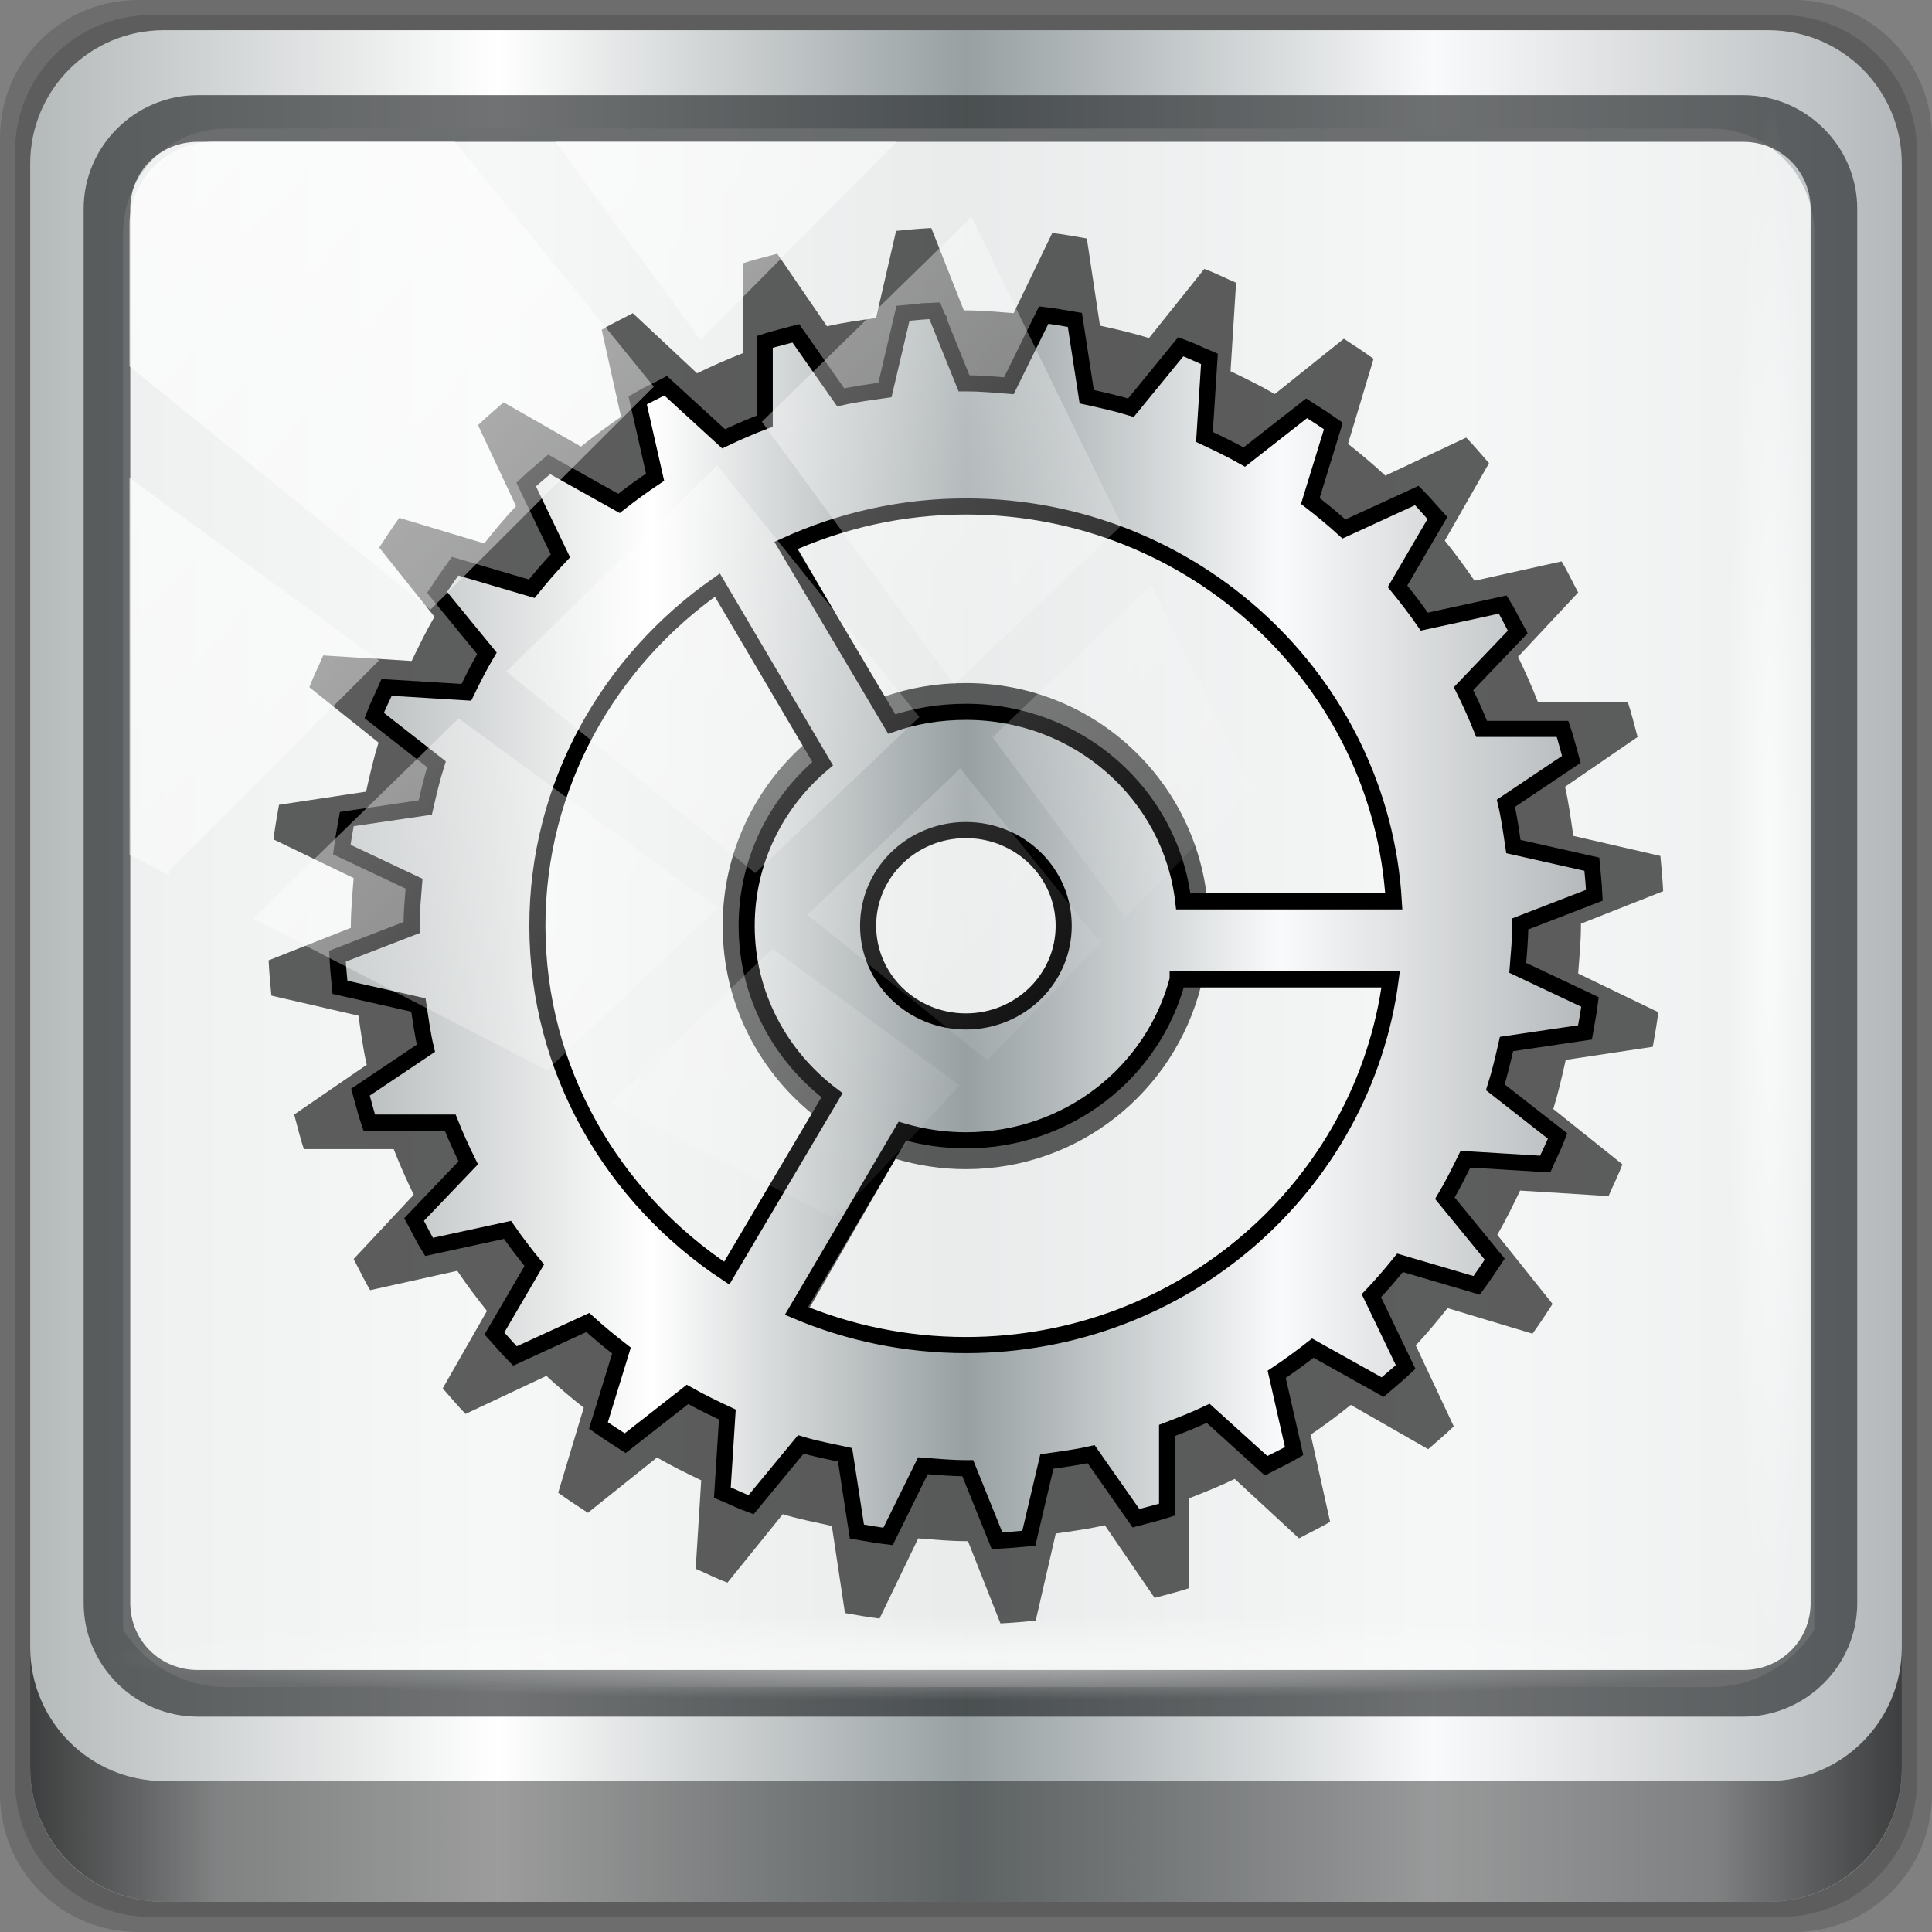 <?xml version="1.0" encoding="UTF-8" standalone="no"?>
<!-- Created with Inkscape (http://www.inkscape.org/) -->

<svg
   xmlns:dc="http://purl.org/dc/elements/1.1/"
   xmlns:cc="http://creativecommons.org/ns#"
   xmlns:rdf="http://www.w3.org/1999/02/22-rdf-syntax-ns#"
   xmlns:svg="http://www.w3.org/2000/svg"
   xmlns="http://www.w3.org/2000/svg"
   xmlns:xlink="http://www.w3.org/1999/xlink"
   xmlns:sodipodi="http://sodipodi.sourceforge.net/DTD/sodipodi-0.dtd"
   xmlns:inkscape="http://www.inkscape.org/namespaces/inkscape"
   width="96"
   height="96"
   viewBox="0 0 96 96"
   version="1.1"
   id="svg1072"
   inkscape:version="0.92.1 r15371"
   sodipodi:docname="applications-system.svg">
  <rect x="0" y="0" width="96" height="96" fill="#808080" stroke="none"/>
  <defs
     id="defs1066">
    <linearGradient
       y2="47"
       x2="90"
       y1="47"
       x1="6"
       gradientTransform="matrix(1.107,0,0,1.107,-4.994,-3.621)"
       gradientUnits="userSpaceOnUse"
       id="linearGradient4071"
       xlink:href="#linearGradient6139-0"
       inkscape:collect="always" />
    <linearGradient
       id="linearGradient6139-0">
      <stop
         style="stop-color:#b4b9ba;stop-opacity:1"
         offset="0"
         id="stop6141-2" />
      <stop
         id="stop6151-0"
         offset="0.25"
         style="stop-color:#ffffff;stop-opacity:1;" />
      <stop
         id="stop6147-1"
         offset="0.5"
         style="stop-color:#98a0a2;stop-opacity:1" />
      <stop
         style="stop-color:#f9fafb;stop-opacity:1;"
         offset="0.75"
         id="stop6149-4" />
      <stop
         style="stop-color:#b4b8ba;stop-opacity:1"
         offset="1"
         id="stop6143-4" />
    </linearGradient>
    <linearGradient
       gradientUnits="userSpaceOnUse"
       y2="88.172"
       x2="94.5"
       y1="88.172"
       x1="1.5"
       id="linearGradient4129"
       xlink:href="#linearGradient3832-0-6-1-1"
       inkscape:collect="always"
       gradientTransform="translate(0.149,0.415)" />
    <linearGradient
       id="linearGradient3832-0-6-1-1">
      <stop
         id="stop3834-6-3-7-1"
         offset="0"
         style="stop-color:#000000;stop-opacity:1;" />
      <stop
         style="stop-color:#000000;stop-opacity:0.588;"
         offset="0.1"
         id="stop3872-2-4" />
      <stop
         id="stop3844-6-2-7-6"
         offset="0.9"
         style="stop-color:#000000;stop-opacity:0.588;" />
      <stop
         id="stop3836-5-0-2-9"
         offset="1"
         style="stop-color:#000000;stop-opacity:1;" />
    </linearGradient>
    <radialGradient
       r="43.199"
       fy="44.893"
       fx="13.948"
       cy="44.893"
       cx="13.948"
       gradientTransform="matrix(0.975,0,0,0.049,34.048,80.582)"
       gradientUnits="userSpaceOnUse"
       id="radialGradient7462"
       xlink:href="#linearGradient3737"
       inkscape:collect="always" />
    <linearGradient
       id="linearGradient3737">
      <stop
         id="stop3739"
         style="stop-color:#ffffff;stop-opacity:1"
         offset="0" />
      <stop
         id="stop3741"
         style="stop-color:#ffffff;stop-opacity:0"
         offset="1" />
    </linearGradient>
    <radialGradient
       r="43.199"
       fy="44.893"
       fx="13.948"
       cy="44.893"
       cx="13.948"
       gradientTransform="matrix(0.888,0,0,0.049,31.96,-90.317)"
       gradientUnits="userSpaceOnUse"
       id="radialGradient7464"
       xlink:href="#linearGradient3737"
       inkscape:collect="always" />
    <linearGradient
       y2="14.514"
       x2="50.528"
       y1="-28.642"
       x1="2.771"
       gradientUnits="userSpaceOnUse"
       id="linearGradient4767"
       xlink:href="#linearGradient3737"
       inkscape:collect="always" />
    <clipPath
       clipPathUnits="userSpaceOnUse"
       id="clipPath4156-4-1">
      <path
         style="opacity:0.6;fill:#ffffff;fill-opacity:1;stroke:none"
         d="m 27.046,-55.695 -14.214,13.321 h 0.061 l 15.653,21.771 10.231,-10.546 C 38.562,-32.302 27.468,-54.819 27.046,-55.695 Z M 9.647,-39.383 -5.241,-25.321 15.988,-7.806 26.372,-18.383 Z m 31.491,12.951 -9.741,9.714 8.945,12.458 7.781,-7.555 z m -49.84,4.379 -13.754,12.982 26.283,13.846 0.061,-0.062 -0.123,-0.062 L 13.599,-5.401 -8.702,-22.053 Z m 38.015,7.401 -9.803,9.775 11.579,9.559 7.628,-7.401 -8.669,-11.009 z m 20.187,5.674 -7.383,7.216 6.188,8.542 5.82,-6.137 z m -32.195,6.322 -9.557,9.498 13.662,7.185 7.934,-7.678 z m 23.312,2.374 -7.107,6.938 8.363,6.907 5.361,-5.674 -0.061,-0.092 -0.092,0.123 -6.464,-8.203 z m -8.73,8.542 -7.505,7.339 10.354,5.458 c 1.397,-1.321 5.675,-6.123 5.851,-6.322 z"
         id="path4158-0-8"
         inkscape:connector-curvature="0" />
    </clipPath>
    <linearGradient
       inkscape:collect="always"
       xlink:href="#linearGradient6139-0"
       id="linearGradient861"
       x1="-19.807"
       y1="3.965"
       x2="45.591"
       y2="3.965"
       gradientUnits="userSpaceOnUse" />
  </defs>
  <sodipodi:namedview
     id="base"
     pagecolor="#ffffff"
     bordercolor="#666666"
     borderopacity="1.0"
     inkscape:pageopacity="0.0"
     inkscape:pageshadow="2"
     inkscape:zoom="6.2772414"
     inkscape:cx="53.784511"
     inkscape:cy="44.557005"
     inkscape:document-units="px"
     inkscape:current-layer="g2574"
     showgrid="false"
     inkscape:showpageshadow="false"
     units="px"
     inkscape:lockguides="false"
     inkscape:window-width="1280"
     inkscape:window-height="972"
     inkscape:window-x="0"
     inkscape:window-y="26"
     inkscape:window-maximized="1" />
  <g
     inkscape:label="Livello 1"
     inkscape:groupmode="layer"
     id="layer1"
     transform="translate(0,-1026.52)">
    <g
       transform="translate(-0.149,1026.105)"
       style="display:inline"
       id="g2574">
      <path
         inkscape:connector-curvature="0"
         id="path3288"
         d="M 89.292,0.415 H 7.006 c -3.799,0 -6.857,3.058 -6.857,6.857 V 89.558 c 0,3.799 3.058,6.857 6.857,6.857 H 89.292 c 3.799,0 6.857,-3.058 6.857,-6.857 V 7.272 c 0,-3.799 -3.058,-6.857 -6.857,-6.857 z"
         style="display:inline;opacity:0.15;fill:#000000;fill-opacity:1;fill-rule:nonzero;stroke:none" />
      <path
         style="display:inline;opacity:0.15;fill:#000000;fill-opacity:1;fill-rule:nonzero;stroke:none"
         d="M 88.649,1.165 H 7.649 c -3.739,0 -6.75,3.01 -6.75,6.75 V 88.915 c 0,3.74 3.011,6.75 6.75,6.75 H 88.649 c 3.74,0 6.75,-3.01 6.75,-6.75 V 7.915 c 0,-3.739 -3.01,-6.75 -6.75,-6.75 z"
         id="path4085"
         inkscape:connector-curvature="0" />
      <path
         inkscape:connector-curvature="0"
         id="rect4251-1"
         d="M 88.006,1.915 H 8.292 c -3.68,0 -6.643,2.963 -6.643,6.643 V 88.272 c 0,3.68 2.963,6.643 6.643,6.643 H 88.006 c 3.68,0 6.643,-2.963 6.643,-6.643 V 8.558 c 0,-3.68 -2.963,-6.643 -6.643,-6.643 z"
         style="display:inline;fill:url(#linearGradient4071);fill-opacity:1;fill-rule:nonzero;stroke:none" />
      <path
         sodipodi:nodetypes="sscccsccscccsss"
         inkscape:connector-curvature="0"
         id="path3400-6"
         d="m 11.39,6.802 c -2.856,0 -5.124,2.315 -5.124,5.23 v 21.674 7.323 40.373 c 1.097,1.704 2.969,2.844 5.124,2.844 h 4.099 65.589 4.099 c 2.155,0 4.027,-1.14 5.124,-2.844 V 41.029 33.706 12.033 c 0,-2.916 -2.268,-5.23 -5.124,-5.23 z"
         style="display:inline;opacity:0.878;fill:#f4f6f6;fill-opacity:1;fill-rule:nonzero;stroke:none;stroke-width:1.035" />
      <path
         style="color:#000000;font-style:normal;font-variant:normal;font-weight:normal;font-stretch:normal;font-size:medium;line-height:normal;font-family:Sans;-inkscape-font-specification:Sans;text-indent:0;text-align:start;text-decoration:none;text-decoration-line:none;letter-spacing:normal;word-spacing:normal;text-transform:none;writing-mode:lr-tb;direction:ltr;baseline-shift:baseline;text-anchor:start;display:inline;overflow:visible;visibility:visible;fill:#1f2224;fill-opacity:0.633;stroke:none;stroke-width:2.376;marker:none;enable-background:accumulate"
         d="m 9.974,5.144 c -3.117,0 -5.668,2.54 -5.668,5.646 v 69.278 c 0,3.106 2.551,5.646 5.668,5.646 H 86.766 c 3.117,0 5.668,-2.54 5.668,-5.646 V 10.79 c 0,-3.106 -2.551,-5.646 -5.668,-5.646 z m 0,2.319 H 86.766 c 1.888,0 3.352,1.48 3.352,3.327 v 69.278 c 0,1.846 -1.464,3.327 -3.352,3.327 H 9.974 c -1.888,0 -3.352,-1.48 -3.352,-3.327 V 10.79 c 0,-1.846 1.464,-3.327 3.352,-3.327 z"
         id="path4989"
         inkscape:connector-curvature="0" />
      <path
         id="path4118"
         d="m 1.649,82.259 v 6 c 0,3.68 2.976,6.656 6.656,6.656 H 87.993 c 3.68,0 6.656,-2.976 6.656,-6.656 v -6 c 0,3.68 -2.976,6.656 -6.656,6.656 H 8.305 c -3.68,0 -6.656,-2.976 -6.656,-6.656 z"
         style="display:inline;opacity:0.658;fill:url(#linearGradient4129);fill-opacity:1;fill-rule:nonzero;stroke:none"
         inkscape:connector-curvature="0" />
      <rect
         ry="4.25"
         rx="0"
         y="80.665"
         x="5.524"
         height="4.25"
         width="84.25"
         id="rect4131"
         style="opacity:0.55;fill:url(#radialGradient7462);fill-opacity:1;stroke:none" />
      <rect
         transform="rotate(90)"
         style="opacity:0.669;fill:url(#radialGradient7464);fill-opacity:1;stroke:none"
         id="rect4141"
         width="76.75"
         height="4.25"
         x="5.975"
         y="-90.234"
         rx="0"
         ry="4.25" />
      <g
         id="g3314"
         transform="matrix(0.955,0,0,0.957,35.832,42.621)">
        <path
           inkscape:connector-curvature="0"
           id="path3825"
           d="m 11.022,-32.258 c -0.582,0.029 -1.188,0.087 -1.762,0.144 l -1.043,4.523 c -0.87,0.127 -1.707,0.235 -2.553,0.431 l -2.589,-3.77 c -0.598,0.167 -1.212,0.306 -1.798,0.503 v 4.667 c -0.808,0.315 -1.599,0.664 -2.373,1.041 l -3.344,-3.123 c -0.526,0.286 -1.108,0.551 -1.618,0.862 l 1.007,4.523 c -0.713,0.483 -1.415,1.006 -2.085,1.544 l -4.027,-2.298 c -0.454,0.401 -0.897,0.762 -1.33,1.185 l 1.978,4.2 c -0.585,0.627 -1.12,1.267 -1.654,1.939 l -4.422,-1.328 c -0.356,0.493 -0.712,1.032 -1.043,1.544 l 2.876,3.59 c -0.429,0.736 -0.817,1.526 -1.187,2.298 l -4.602,-0.287 c -0.237,0.561 -0.51,1.076 -0.719,1.651 l 3.595,2.872 c -0.256,0.823 -0.457,1.699 -0.647,2.549 l -4.53,0.682 c -0.105,0.597 -0.212,1.189 -0.288,1.795 l 4.171,2.01 c -0.063,0.82 -0.144,1.641 -0.144,2.477 0,0.033 -9.1e-5,0.074 0,0.108 l -4.279,1.687 c 0.03,0.6 0.085,1.239 0.144,1.831 l 4.53,1.041 c 0.127,0.868 0.236,1.705 0.431,2.549 l -3.775,2.585 c 0.167,0.597 0.306,1.211 0.503,1.795 h 4.674 c 0.315,0.807 0.665,1.596 1.043,2.369 l -3.128,3.339 c 0.287,0.525 0.551,1.107 0.863,1.616 l 4.53,-1.005 c 0.484,0.712 1.007,1.413 1.546,2.082 l -2.301,4.021 c 0.401,0.454 0.763,0.895 1.187,1.328 l 4.207,-1.975 c 0.628,0.584 1.269,1.119 1.942,1.651 l -1.33,4.416 c 0.494,0.355 1.034,0.711 1.546,1.041 l 3.595,-2.872 c 0.737,0.428 1.529,0.815 2.301,1.185 l -0.288,4.595 c 0.562,0.237 1.078,0.509 1.654,0.718 L 3.364,34.517 c 0.824,0.256 1.702,0.421 2.553,0.61 l 0.683,4.523 c 0.598,0.105 1.19,0.212 1.798,0.287 L 10.411,35.773 c 0.821,0.063 1.643,0.144 2.481,0.144 0.033,0 0.074,9.8e-5 0.108,0 l 1.69,4.272 c 0.601,-0.029 1.241,-0.085 1.834,-0.144 l 1.043,-4.523 c 0.87,-0.127 1.707,-0.235 2.553,-0.431 l 2.589,3.77 c 0.598,-0.167 1.212,-0.306 1.798,-0.503 V 33.691 c 0.808,-0.315 1.599,-0.628 2.373,-1.005 l 3.344,3.087 c 0.526,-0.286 1.108,-0.551 1.618,-0.862 L 30.833,30.388 c 0.713,-0.483 1.415,-1.006 2.085,-1.544 l 4.027,2.298 C 37.4,30.742 37.843,30.38 38.276,29.957 l -1.978,-4.2 c 0.585,-0.627 1.12,-1.267 1.654,-1.939 l 4.422,1.328 c 0.356,-0.493 0.712,-1.032 1.043,-1.544 l -2.876,-3.59 c 0.429,-0.736 0.817,-1.526 1.187,-2.298 l 4.602,0.287 c 0.237,-0.561 0.51,-1.076 0.719,-1.651 L 43.454,13.479 c 0.256,-0.823 0.457,-1.699 0.647,-2.549 l 4.53,-0.682 c 0.105,-0.597 0.212,-1.189 0.288,-1.795 L 44.748,6.443 c 0.063,-0.82 0.144,-1.641 0.144,-2.477 0,-0.033 1.15e-4,-0.074 0,-0.108 l 4.279,-1.687 c -0.03,-0.6 -0.085,-1.239 -0.144,-1.831 l -4.53,-1.041 C 44.369,-1.57 44.261,-2.407 44.065,-3.251 l 3.775,-2.585 c -0.167,-0.597 -0.306,-1.211 -0.503,-1.795 h -4.674 c -0.315,-0.807 -0.665,-1.596 -1.043,-2.369 l 3.128,-3.339 c -0.287,-0.525 -0.551,-1.107 -0.863,-1.616 l -4.53,1.005 c -0.484,-0.712 -1.007,-1.413 -1.546,-2.082 l 2.301,-4.021 c -0.401,-0.453 -0.763,-0.895 -1.187,-1.328 l -4.207,1.975 c -0.628,-0.584 -1.269,-1.119 -1.942,-1.651 l 1.33,-4.416 c -0.494,-0.355 -1.034,-0.711 -1.546,-1.041 l -3.595,2.872 c -0.737,-0.428 -1.529,-0.815 -2.301,-1.185 l 0.288,-4.595 c -0.562,-0.237 -1.078,-0.509 -1.654,-0.718 l -2.876,3.59 c -0.824,-0.256 -1.702,-0.457 -2.553,-0.646 l -0.683,-4.523 c -0.598,-0.105 -1.19,-0.212 -1.798,-0.287 l -2.013,4.164 c -0.821,-0.063 -1.643,-0.144 -2.481,-0.144 -0.033,0 -0.075,-9.7e-5 -0.108,0 l -1.69,-4.272 c -0.019,9.19e-4 -0.053,-9.46e-4 -0.072,0 z m 1.87,11.524 c 13.163,0 23.949,10.307 24.701,23.264 H 25.44 C 24.727,-3.772 19.397,-8.636 12.892,-8.636 c -1.501,0 -2.944,0.241 -4.279,0.718 L 2.501,-18.437 c 3.161,-1.466 6.679,-2.298 10.391,-2.298 z m -14.346,4.631 6.076,10.519 c -2.682,2.312 -4.386,5.725 -4.386,9.55 0,4.073 1.937,7.675 4.926,9.98 L -0.915,24.429 C -7.494,19.989 -11.845,12.484 -11.845,3.965 c 0,-8.278 4.123,-15.587 10.391,-20.068 z M 12.892,-1.671 c 3.121,0 5.645,2.52 5.645,5.636 0,3.117 -2.524,5.636 -5.645,5.636 -3.121,0 -5.645,-2.52 -5.645,-5.636 0,-3.117 2.524,-5.636 5.645,-5.636 z M 25.117,7.125 H 37.413 C 35.857,19.264 25.47,28.665 12.892,28.665 c -3.47,0 -6.781,-0.72 -9.78,-2.01 L 9.225,16.064 c 1.157,0.347 2.396,0.539 3.667,0.539 5.9,0 10.825,-4.03 12.225,-9.478 z"
           style="fill:#070707;fill-opacity:1;stroke:none;opacity:0.64" />
        <path
           style="fill:url(#linearGradient861);fill-opacity:1;stroke:#000000;stroke-opacity:1;stroke-width:0.837;stroke-miterlimit:4;stroke-dasharray:none"
           d="m 11.207,-27.964 c -0.524,0.026 -1.07,0.077 -1.588,0.127 l -0.94,3.987 c -0.784,0.112 -1.539,0.207 -2.301,0.38 l -2.333,-3.323 c -0.539,0.147 -1.093,0.27 -1.62,0.443 v 4.114 c -0.728,0.277 -1.441,0.586 -2.139,0.918 L -2.728,-24.072 c -0.474,0.252 -0.999,0.485 -1.458,0.759 l 0.907,3.987 c -0.643,0.426 -1.275,0.887 -1.88,1.361 l -3.63,-2.025 c -0.409,0.353 -0.808,0.672 -1.199,1.044 l 1.782,3.702 c -0.527,0.552 -1.01,1.116 -1.491,1.709 l -3.986,-1.171 c -0.321,0.435 -0.641,0.91 -0.94,1.361 l 2.593,3.164 c -0.386,0.648 -0.736,1.345 -1.069,2.025 l -4.148,-0.253 c -0.214,0.495 -0.459,0.948 -0.648,1.456 l 3.241,2.532 c -0.231,0.725 -0.412,1.498 -0.583,2.247 l -4.083,0.601 c -0.094,0.526 -0.191,1.048 -0.259,1.582 l 3.759,1.772 c -0.057,0.723 -0.13,1.446 -0.13,2.183 0,0.029 -8.2e-5,0.065 0,0.095 l -3.856,1.487 c 0.027,0.529 0.077,1.092 0.13,1.614 l 4.083,0.918 c 0.115,0.765 0.212,1.503 0.389,2.247 l -3.403,2.278 c 0.151,0.526 0.276,1.067 0.454,1.582 h 4.213 c 0.284,0.711 0.6,1.407 0.94,2.089 l -2.819,2.943 c 0.258,0.463 0.497,0.976 0.778,1.424 l 4.083,-0.886 c 0.436,0.628 0.908,1.245 1.393,1.835 l -2.074,3.544 c 0.362,0.4 0.688,0.789 1.069,1.171 l 3.792,-1.74 c 0.566,0.515 1.143,0.986 1.75,1.456 l -1.199,3.892 c 0.445,0.313 0.932,0.626 1.393,0.918 l 3.241,-2.532 c 0.664,0.377 1.378,0.719 2.074,1.044 l -0.259,4.051 c 0.507,0.209 0.971,0.449 1.491,0.633 L 4.304,30.895 c 0.742,0.226 1.534,0.371 2.301,0.538 l 0.616,3.987 c 0.539,0.092 1.073,0.187 1.62,0.253 l 1.815,-3.671 c 0.74,0.056 1.481,0.127 2.236,0.127 0.03,0 0.067,8.8e-5 0.097,0 l 1.523,3.766 c 0.541,-0.026 1.119,-0.075 1.653,-0.127 l 0.94,-3.987 c 0.784,-0.112 1.539,-0.207 2.301,-0.38 l 2.333,3.323 c 0.539,-0.147 1.093,-0.27 1.62,-0.443 v -4.114 c 0.728,-0.277 1.441,-0.554 2.139,-0.886 l 3.014,2.721 c 0.474,-0.252 0.999,-0.485 1.458,-0.759 l -0.907,-3.987 c 0.643,-0.426 1.275,-0.887 1.88,-1.361 l 3.63,2.025 c 0.409,-0.353 0.808,-0.672 1.199,-1.044 l -1.782,-3.702 c 0.527,-0.552 1.01,-1.116 1.491,-1.709 l 3.986,1.171 c 0.321,-0.435 0.641,-0.91 0.94,-1.361 l -2.593,-3.164 c 0.386,-0.648 0.736,-1.345 1.069,-2.025 l 4.148,0.253 c 0.214,-0.495 0.459,-0.948 0.648,-1.456 L 40.438,12.351 c 0.231,-0.725 0.412,-1.498 0.583,-2.247 L 45.104,9.503 C 45.199,8.977 45.296,8.455 45.364,7.921 L 41.604,6.149 c 0.057,-0.723 0.13,-1.446 0.13,-2.183 0,-0.029 1.04e-4,-0.065 0,-0.095 L 45.591,2.383 C 45.564,1.855 45.514,1.291 45.461,0.769 L 41.378,-0.148 C 41.263,-0.914 41.165,-1.651 40.989,-2.395 l 3.403,-2.278 C 44.241,-5.2 44.115,-5.741 43.938,-6.256 h -4.213 c -0.284,-0.711 -0.6,-1.407 -0.94,-2.089 l 2.819,-2.943 c -0.258,-0.463 -0.497,-0.976 -0.778,-1.424 l -4.083,0.886 c -0.436,-0.628 -0.908,-1.245 -1.393,-1.835 l 2.074,-3.544 c -0.362,-0.4 -0.688,-0.789 -1.069,-1.171 l -3.792,1.74 c -0.566,-0.515 -1.143,-0.986 -1.75,-1.456 l 1.199,-3.892 c -0.445,-0.313 -0.932,-0.626 -1.393,-0.918 l -3.241,2.532 c -0.664,-0.377 -1.378,-0.719 -2.074,-1.044 l 0.259,-4.051 c -0.507,-0.209 -0.971,-0.449 -1.491,-0.633 l -2.593,3.164 c -0.742,-0.226 -1.534,-0.402 -2.301,-0.57 l -0.616,-3.987 c -0.539,-0.092 -1.073,-0.187 -1.62,-0.253 l -1.815,3.671 c -0.74,-0.056 -1.481,-0.127 -2.236,-0.127 -0.03,0 -0.067,-8.6e-5 -0.097,0 l -1.523,-3.766 c -0.017,8.09e-4 -0.048,-8.34e-4 -0.065,0 z m 1.685,10.158 c 11.864,0 21.586,9.085 22.264,20.506 h -10.954 c -0.643,-5.554 -5.447,-9.842 -11.31,-9.842 -1.353,0 -2.654,0.212 -3.856,0.633 L 3.526,-15.781 c 2.849,-1.292 6.02,-2.025 9.366,-2.025 z m -12.93,4.082 5.477,9.272 c -2.417,2.038 -3.954,5.046 -3.954,8.418 0,3.59 1.746,6.765 4.44,8.797 L 0.448,22.003 C -5.482,18.09 -9.404,11.474 -9.404,3.965 c 0,-7.297 3.716,-13.739 9.366,-17.689 z M 12.892,-1.003 c 2.813,0 5.088,2.221 5.088,4.968 0,2.747 -2.275,4.968 -5.088,4.968 -2.813,0 -5.088,-2.221 -5.088,-4.968 0,-2.747 2.275,-4.968 5.088,-4.968 z m 11.018,7.753 h 11.083 C 33.591,17.45 24.229,25.737 12.892,25.737 c -3.128,0 -6.112,-0.635 -8.815,-1.772 l 5.509,-9.335 c 1.043,0.306 2.159,0.475 3.306,0.475 5.318,0 9.756,-3.552 11.018,-8.354 z"
           id="path4342"
           inkscape:connector-curvature="0" />
      </g>
      <rect
         clip-path="url(#clipPath4156-4-1)"
         ry="3.957"
         rx="3.957"
         y="-30"
         x="2"
         height="69.024"
         width="75.966"
         id="rect4146"
         style="opacity:0.684;fill:url(#linearGradient4767);fill-opacity:1;stroke:none"
         transform="matrix(1.069,0,0,1.048,4.444,38.894)" />
    </g>
  </g>
</svg>
